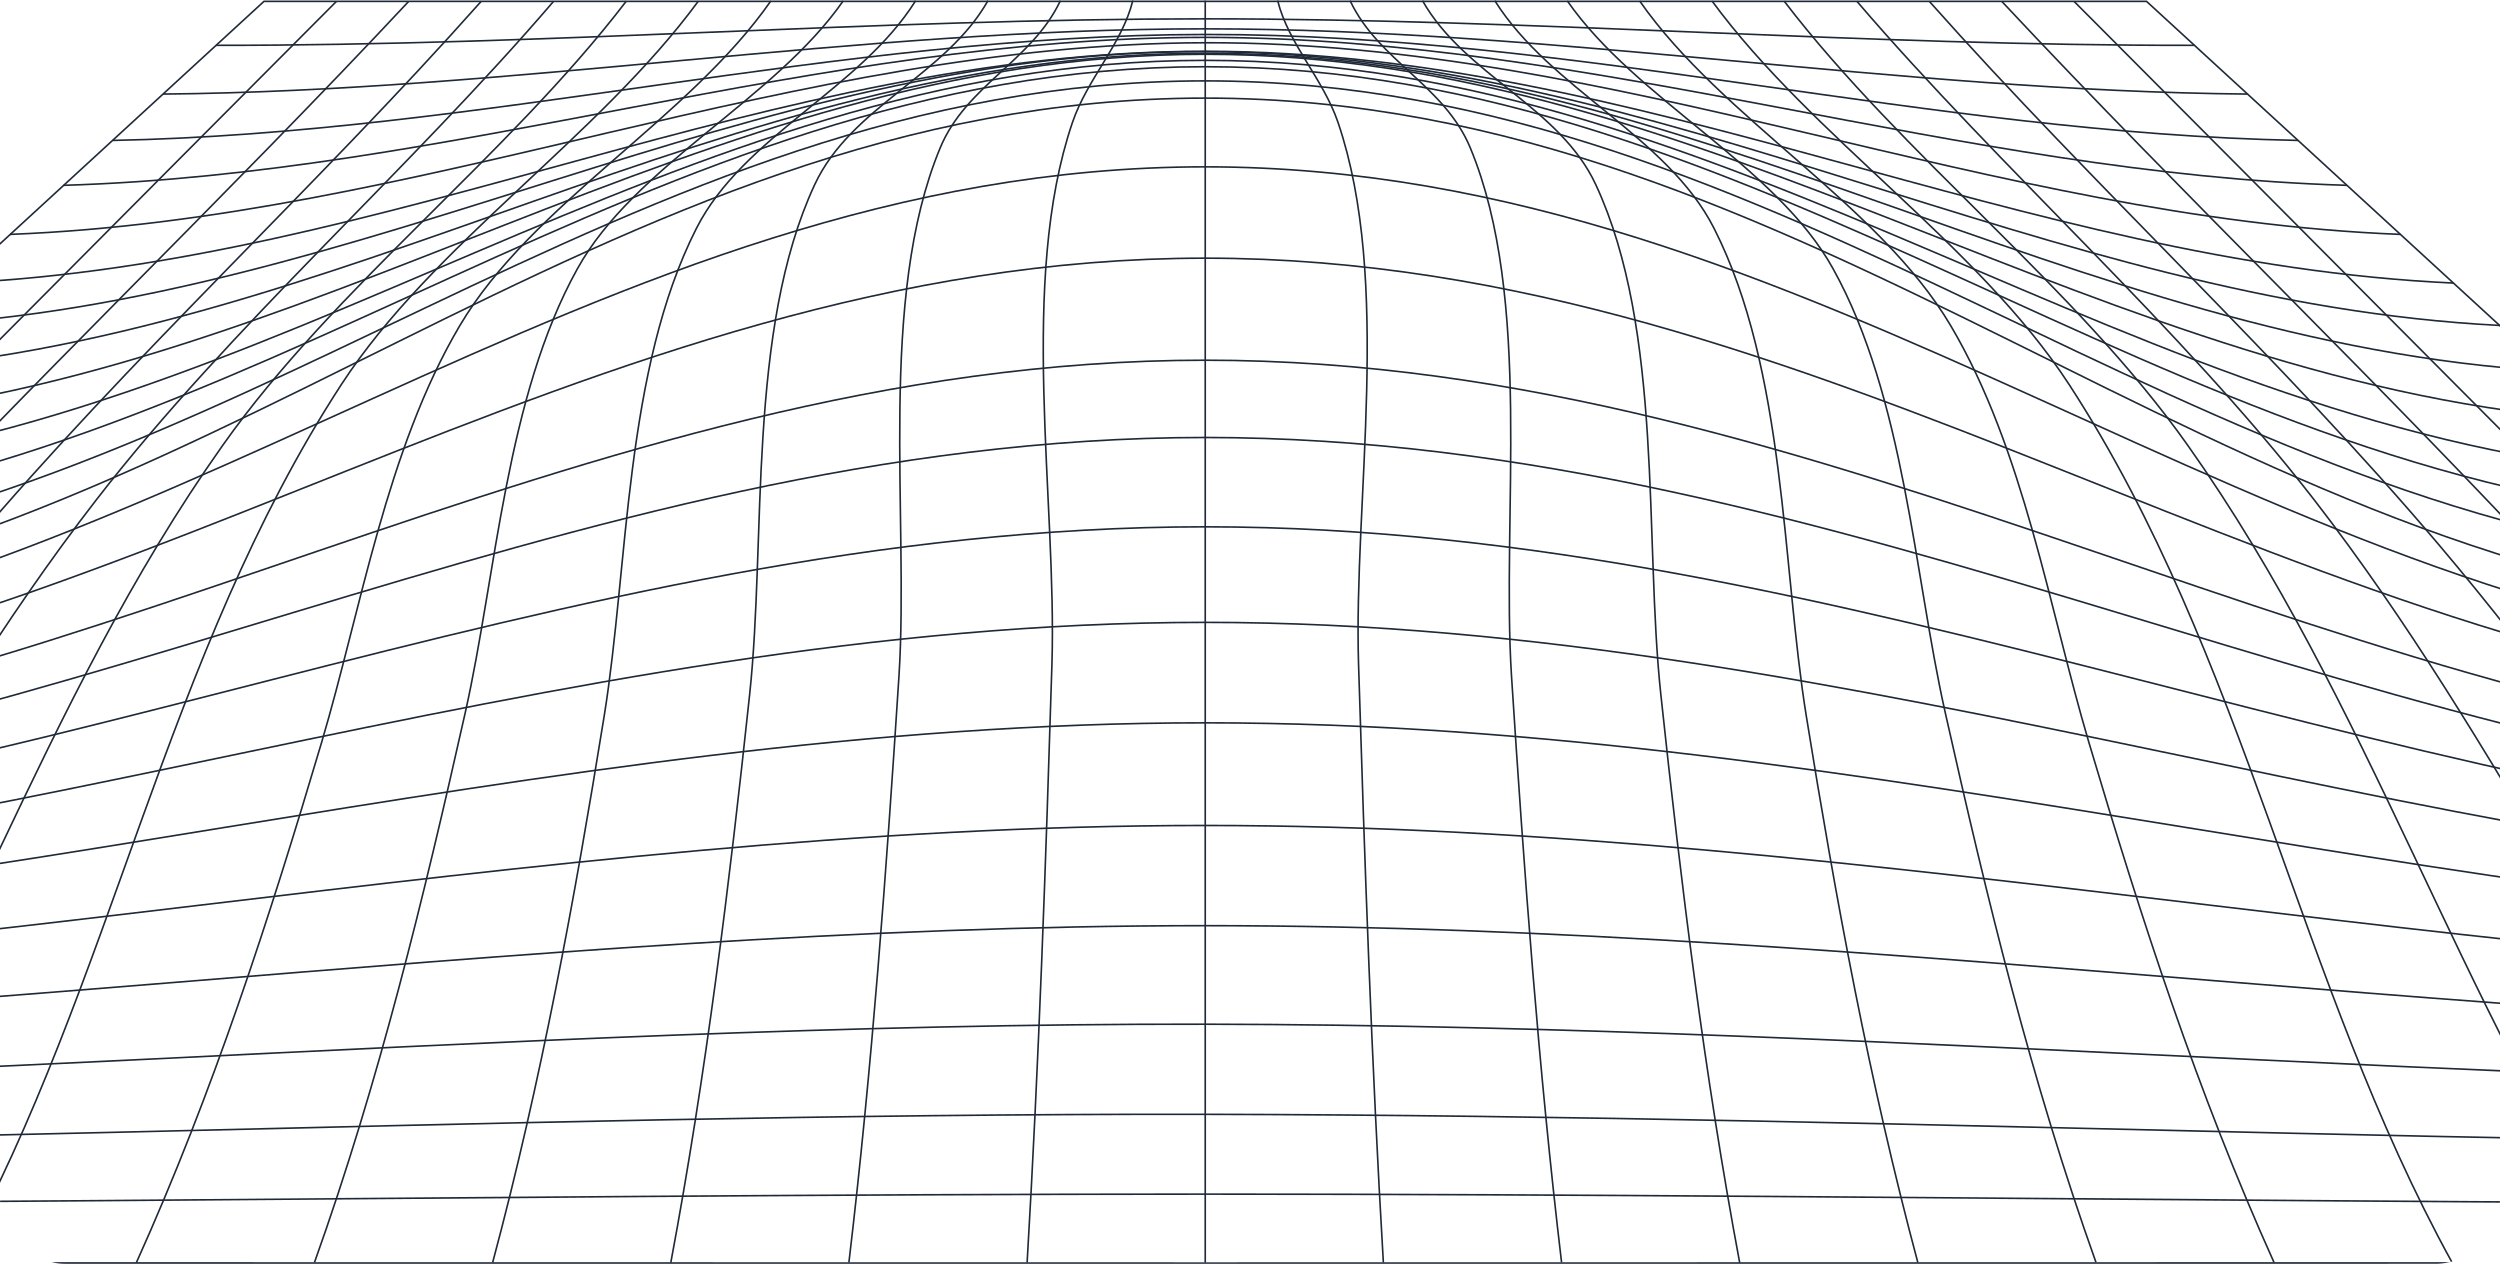 <svg width="1361" height="688" viewBox="0 0 1361 688" fill="none" xmlns="http://www.w3.org/2000/svg">
<g clip-path="url(#clip0_421_775)">
<path d="M143.698 0.741C485.321 0.741 826.943 0.741 1168.57 0.741C1417.86 229.661 1667.29 458.51 1916.84 687.286C1076.37 687.767 235.897 687.767 -604.572 687.286C-354.928 458.582 -105.504 229.733 143.698 0.741Z" stroke="#1F2937" stroke-width="0.892" stroke-miterlimit="10"/>
<path d="M-567.559 653.362C-159.963 658.661 248.344 650.082 656.13 650.082C1063.92 650.082 1472.08 658.661 1879.82 653.362" stroke="#1F2937" stroke-width="0.892" stroke-miterlimit="10"/>
<path d="M-532.58 621.349C-136.454 628.559 259.862 605.956 656.131 606.641C1052.4 607.326 1448.91 628.704 1844.84 621.349" stroke="#1F2937" stroke-width="0.892" stroke-miterlimit="10"/>
<path d="M-499.592 591.176C-113.75 598.133 270.196 556.928 656.133 557.576C1042.07 558.225 1426.3 597.989 1811.86 591.176" stroke="#1F2937" stroke-width="0.892" stroke-miterlimit="10"/>
<path d="M-468.361 562.335C-91.572 567.094 279.198 503.934 656.13 503.934C1033.06 503.934 1403.78 567.166 1780.62 562.335" stroke="#1F2937" stroke-width="0.892" stroke-miterlimit="10"/>
<path d="M-438.832 535.298C-69.721 536.56 286.878 449.39 655.99 449.39C1025.1 449.39 1381.79 536.56 1750.81 535.298" stroke="#1F2937" stroke-width="0.892" stroke-miterlimit="10"/>
<path d="M-410.867 509.629C-48.344 506.529 293.374 393.51 656.134 393.51C1018.89 393.51 1360.56 506.529 1723.14 509.629" stroke="#1F2937" stroke-width="0.892" stroke-miterlimit="10"/>
<path d="M-384.186 485.259C-27.492 477.617 298.822 338.822 656.132 338.822C1013.44 338.822 1339.76 477.617 1696.45 485.259" stroke="#1F2937" stroke-width="0.892" stroke-miterlimit="10"/>
<path d="M-359.115 462.116C-7.161 450.147 303.465 286.802 656.131 286.802C1008.8 286.802 1319.66 450.147 1671.38 462.116" stroke="#1F2937" stroke-width="0.892" stroke-miterlimit="10"/>
<path d="M-335.084 440.052C12.51 424.622 307.496 238.169 656.133 238.169C1004.77 238.169 1299.8 424.622 1647.35 440.052" stroke="#1F2937" stroke-width="0.892" stroke-miterlimit="10"/>
<path d="M-308.873 416.006C34.313 399.603 312 196.098 656.134 196.098C1000.27 196.098 1278.24 399.675 1621.14 416.006" stroke="#1F2937" stroke-width="0.892" stroke-miterlimit="10"/>
<path d="M-277.785 387.49C59.24 367.229 317.258 140.544 656.131 140.544C995.005 140.544 1252.83 367.121 1589.81 387.418" stroke="#1F2937" stroke-width="0.892" stroke-miterlimit="10"/>
<path d="M-248.684 360.742C83.934 337.201 321.382 90.832 656.132 90.832C990.882 90.832 1228.33 337.201 1560.95 360.742" stroke="#1F2937" stroke-width="0.892" stroke-miterlimit="10"/>
<path d="M-221.287 335.686C107.681 313.19 324.986 53.41 656.135 53.41C987.283 53.41 1204.59 313.19 1533.56 335.686" stroke="#1F2937" stroke-width="0.892" stroke-miterlimit="10"/>
<path d="M-191.383 308.215C123.556 285.431 339.061 44.037 656.133 44.037C973.204 44.037 1188.71 285.576 1503.65 308.215" stroke="#1F2937" stroke-width="0.892" stroke-miterlimit="10"/>
<path d="M-163.467 282.584C137.491 260.161 352.663 36.323 656.133 36.323C959.602 36.323 1174.54 260.125 1475.73 282.584" stroke="#1F2937" stroke-width="0.892" stroke-miterlimit="10"/>
<path d="M-136.736 258.07C151.235 236.439 366.218 32.862 656.133 32.862C946.047 32.862 1160.89 236.548 1449 258.07" stroke="#1F2937" stroke-width="0.892" stroke-miterlimit="10"/>
<path d="M-104.982 228.939C168.96 210.698 380.531 29.544 656.132 29.544C931.733 29.544 1143.59 210.734 1417.25 228.939" stroke="#1F2937" stroke-width="0.892" stroke-miterlimit="10"/>
<path d="M-75.691 202.046C185.265 186.797 393.992 29.004 656.133 29.004C918.274 29.004 1126.86 186.761 1387.96 202.046" stroke="#1F2937" stroke-width="0.892" stroke-miterlimit="10"/>
<path d="M-48.584 177.173C199.481 164.555 407.213 27.167 656.131 28.104C905.049 29.041 1112.4 164.519 1360.85 177.173" stroke="#1F2937" stroke-width="0.892" stroke-miterlimit="10"/>
<path d="M-23.414 154.099C213.56 143.284 418.591 27.922 656.134 27.922C893.677 27.922 1098.8 143.284 1335.68 154.099" stroke="#1F2937" stroke-width="0.892" stroke-miterlimit="10"/>
<path d="M5.449 127.602C229.864 118.842 431.245 23.813 656.134 23.272C881.022 22.731 1082.69 118.842 1306.82 127.602" stroke="#1F2937" stroke-width="0.892" stroke-miterlimit="10"/>
<path d="M34.592 100.889C246.637 94.581 443.704 20.352 656.128 20.352C868.552 20.352 1065.57 94.581 1277.67 100.889" stroke="#1F2937" stroke-width="0.892" stroke-miterlimit="10"/>
<path d="M61.326 76.447C262.47 72.517 454.704 18.982 656.227 18.766C857.75 18.549 1049.98 72.517 1251.13 76.447" stroke="#1F2937" stroke-width="0.892" stroke-miterlimit="10"/>
<path d="M88.768 51.211C279.153 49.481 465.699 15.701 656.132 15.701C846.564 15.701 1033.11 49.481 1223.5 51.211" stroke="#1F2937" stroke-width="0.892" stroke-miterlimit="10"/>
<path d="M117.631 24.677C297.4 24.858 476.315 10.257 656.132 10.257C835.948 10.257 1014.86 25.002 1194.63 24.677" stroke="#1F2937" stroke-width="0.892" stroke-miterlimit="10"/>
<path d="M1129.13 0.777C1357.96 230.058 1585.31 461.394 1819.68 687.322" stroke="#1F2937" stroke-width="0.892" stroke-miterlimit="10"/>
<path d="M1089.79 0.777C1189.7 107.702 1297.43 210.302 1396.58 317.66C1508.86 439.187 1607.63 567.346 1722.9 687.358" stroke="#1F2937" stroke-width="0.892" stroke-miterlimit="10"/>
<path d="M1050.32 0.741C1139.66 101.322 1242.27 195.413 1328.48 297.472C1435.35 424.01 1516.87 561.614 1625.88 687.359" stroke="#1F2937" stroke-width="0.892" stroke-miterlimit="10"/>
<path d="M1010.88 0.704C1089.84 92.849 1186.24 177.136 1259.71 271.948C1362.69 405.011 1426.77 553.503 1528.91 687.358" stroke="#1F2937" stroke-width="0.892" stroke-miterlimit="10"/>
<path d="M971.305 0.633C1036.14 85.315 1129.98 156.083 1190.98 242.387C1290.51 383.165 1337.24 544.022 1431.79 687.359" stroke="#1F2937" stroke-width="0.892" stroke-miterlimit="10"/>
<path d="M932.064 0.595C986.569 74.787 1076.71 133.044 1126.38 209.255C1222.83 357.567 1250.65 534.214 1334.92 687.321" stroke="#1F2937" stroke-width="0.892" stroke-miterlimit="10"/>
<path d="M892.631 0.525C937.372 64.767 1022.82 111.02 1062.02 177.389C1101.88 244.839 1115.72 331.937 1137.19 404.182C1165.63 499.932 1196.15 594.421 1238 687.323" stroke="#1F2937" stroke-width="0.892" stroke-miterlimit="10"/>
<path d="M853.246 0.489C890.593 54.24 966.994 90.254 997.99 146.421C1036.81 216.359 1042.11 312.938 1058.99 387.96C1081.59 488.685 1105.81 588.544 1141.03 687.179" stroke="#1F2937" stroke-width="0.892" stroke-miterlimit="10"/>
<path d="M813.812 0.415C843.956 48.507 907.749 74.211 933.153 124.357C972.254 201.469 970.074 307.457 983.344 389.797C999.458 489.621 1017.66 588.723 1044.06 687.285" stroke="#1F2937" stroke-width="0.892" stroke-miterlimit="10"/>
<path d="M774.428 0.381C797.272 40.866 848.98 58.062 868.696 100.421C905.664 179.732 895.095 293.507 904.148 378.01C915.191 481.511 927.845 584.615 947.087 687.431" stroke="#1F2937" stroke-width="0.892" stroke-miterlimit="10"/>
<path d="M734.998 0.381C750.496 33.259 786.279 46.345 800.45 80.557C834.527 162.716 817.323 281.358 822.868 368.096C829.74 474.661 837.513 581.046 850.12 687.287" stroke="#1F2937" stroke-width="0.892" stroke-miterlimit="10"/>
<path d="M695.562 0.344C701.487 24.137 720.303 42.775 728.455 66.749C757.839 153.27 736.843 271.696 739.592 361.606C742.957 470.226 746.702 578.774 753.1 687.322" stroke="#1F2937" stroke-width="0.892" stroke-miterlimit="10"/>
<path d="M656.131 0.381V687.359" stroke="#1F2937" stroke-width="0.892" stroke-miterlimit="10"/>
<path d="M616.701 0.344C610.777 24.137 591.961 42.775 583.809 66.749C554.424 153.27 575.421 271.696 572.672 361.606C569.307 470.226 565.562 578.774 559.164 687.322" stroke="#1F2937" stroke-width="0.892" stroke-miterlimit="10"/>
<path d="M577.267 0.381C561.768 33.259 525.985 46.345 511.814 80.557C477.737 162.716 494.942 281.358 489.397 368.096C482.524 474.661 474.752 581.046 462.145 687.287" stroke="#1F2937" stroke-width="0.892" stroke-miterlimit="10"/>
<path d="M537.834 0.381C514.989 40.866 463.281 58.062 443.565 100.421C406.597 179.732 417.166 293.507 408.114 378.01C397.071 481.511 384.416 584.615 365.174 687.431" stroke="#1F2937" stroke-width="0.892" stroke-miterlimit="10"/>
<path d="M498.45 0.415C468.306 48.507 404.513 74.211 379.109 124.357C340.008 201.469 342.188 307.457 328.918 389.797C312.804 489.621 294.604 588.723 268.205 687.285" stroke="#1F2937" stroke-width="0.892" stroke-miterlimit="10"/>
<path d="M459.02 0.489C421.673 54.24 345.272 90.254 314.276 146.421C275.46 216.359 270.151 312.938 253.279 387.96C230.671 488.685 206.453 588.544 171.238 687.179" stroke="#1F2937" stroke-width="0.892" stroke-miterlimit="10"/>
<path d="M419.634 0.525C374.893 64.767 289.44 111.02 250.245 177.389C210.386 244.839 196.546 331.937 175.076 404.182C146.64 499.932 116.117 594.421 74.268 687.323" stroke="#1F2937" stroke-width="0.892" stroke-miterlimit="10"/>
<path d="M380.2 0.595C325.696 74.787 235.551 133.044 185.881 209.255C89.433 357.567 61.612 534.214 -22.656 687.321" stroke="#1F2937" stroke-width="0.892" stroke-miterlimit="10"/>
<path d="M340.956 0.633C276.119 85.315 182.277 156.083 121.28 242.387C21.751 383.165 -24.98 544.022 -119.533 687.359" stroke="#1F2937" stroke-width="0.892" stroke-miterlimit="10"/>
<path d="M301.38 0.704C222.42 92.849 126.019 177.136 52.556 271.948C-50.433 405.011 -114.51 553.503 -216.646 687.358" stroke="#1F2937" stroke-width="0.892" stroke-miterlimit="10"/>
<path d="M261.948 0.741C172.609 101.322 69.999 195.413 -16.212 297.472C-123.088 424.01 -204.607 561.614 -313.615 687.359" stroke="#1F2937" stroke-width="0.892" stroke-miterlimit="10"/>
<path d="M222.468 0.777C122.56 107.703 14.831 210.302 -84.319 317.661C-196.597 439.187 -295.368 567.346 -410.633 687.359" stroke="#1F2937" stroke-width="0.892" stroke-miterlimit="10"/>
<path d="M183.128 0.777C-45.695 230.058 -273.048 461.394 -507.416 687.322" stroke="#1F2937" stroke-width="0.892" stroke-miterlimit="10"/>
</g>
<defs>
<clipPath id="clip0_421_775">
<rect width="1361" height="688" rx="35.276" fill="white"/>
</clipPath>
</defs>
</svg>
